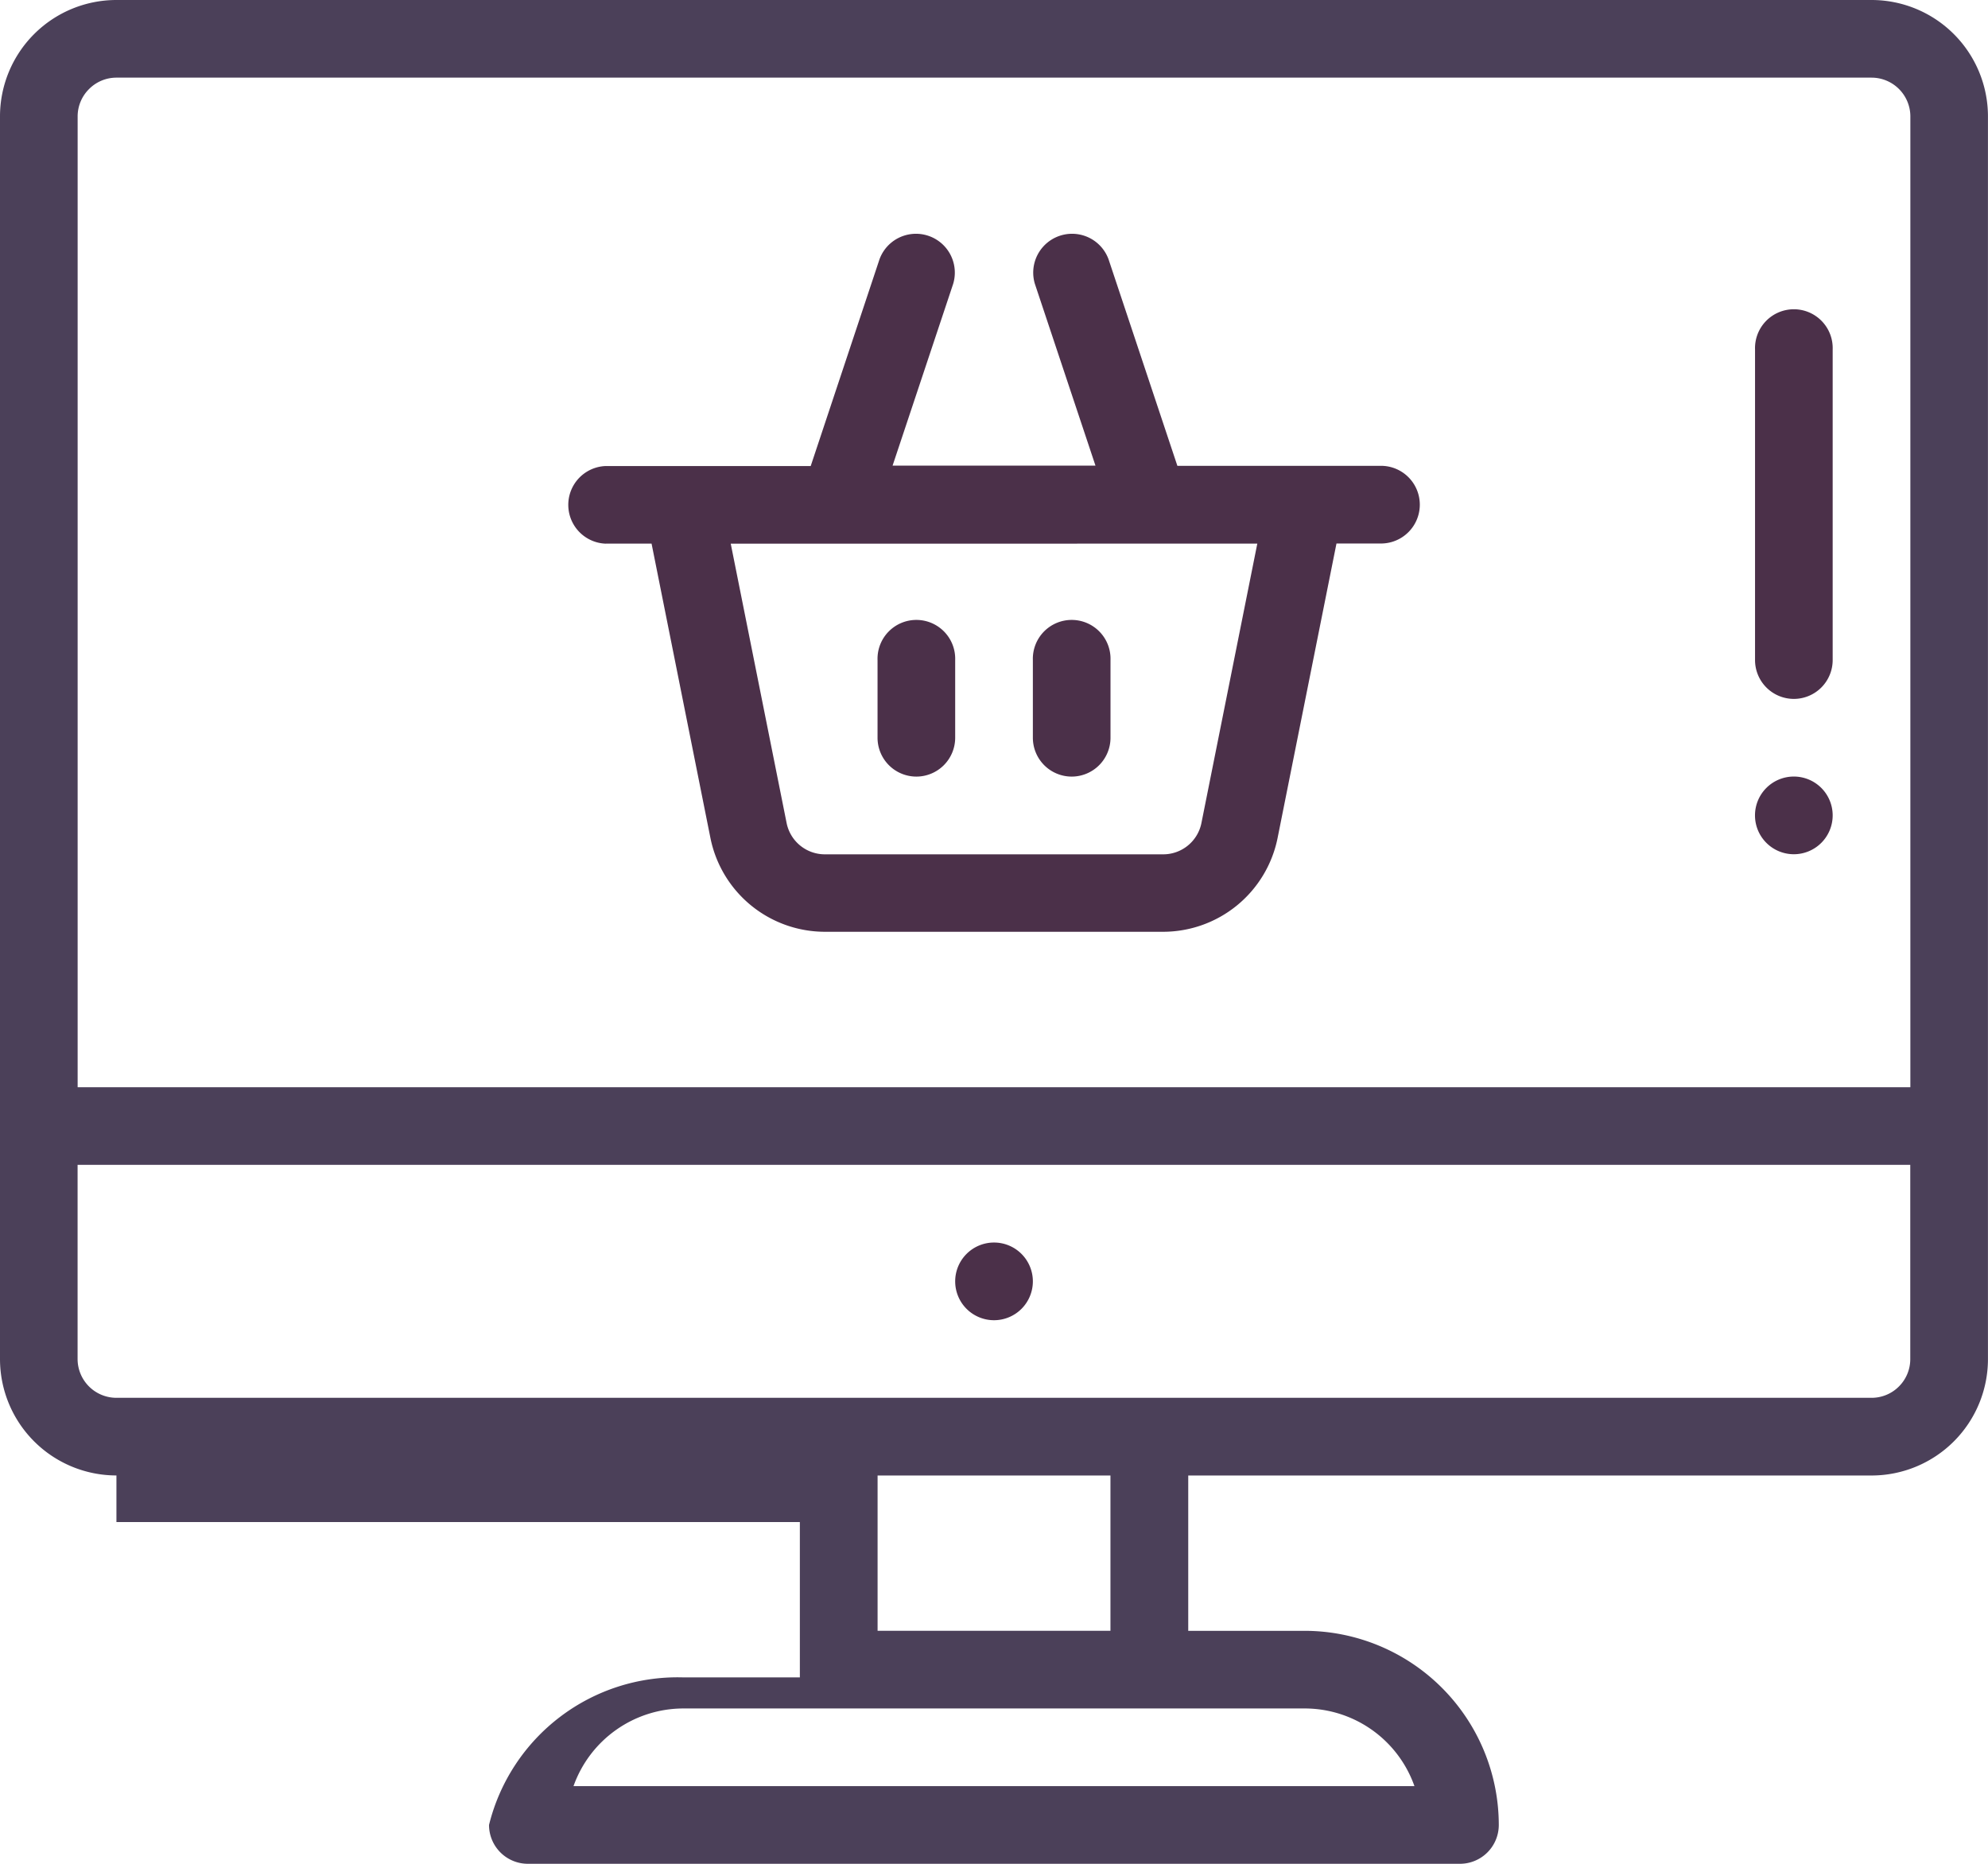 <svg id="online-shopping" xmlns="http://www.w3.org/2000/svg" width="42.685" height="40.017" viewBox="0 0 42.685 40.017">
  <path id="Path_73" data-name="Path 73" d="M452.834,201.667a.834.834,0,1,0-.834-.834A.834.834,0,0,0,452.834,201.667Zm0,0" transform="translate(-414.318 -183.326)" fill="#4b3049"/>
  <path id="Path_74" data-name="Path 74" d="M246.834,320a.834.834,0,1,0,.834.834A.834.834,0,0,0,246.834,320Zm0,0" transform="translate(-225.491 -293.322)" fill="#4b3049"/>
  <path id="Path_75" data-name="Path 75" d="M146.834,66.666h.984l1.265,6.326A2.509,2.509,0,0,0,151.536,75h7.27a2.509,2.509,0,0,0,2.453-2.011l1.265-6.326h.984a.834.834,0,0,0,0-1.667h-4.4l-1.477-4.432a.834.834,0,0,0-1.582.527l1.3,3.9h-4.356l1.3-3.9a.834.834,0,0,0-1.582-.527L151.235,65h-4.4a.834.834,0,0,0,0,1.667Zm13.99,0-1.2,6a.836.836,0,0,1-.818.671h-7.27a.837.837,0,0,1-.818-.67l-1.2-6Zm0,0" transform="translate(-133.828 -54.994)" fill="#4b3049"/>
  <path id="Path_76" data-name="Path 76" d="M226.834,163.335a.834.834,0,0,0,.834-.834v-1.667a.834.834,0,1,0-1.667,0V162.5A.834.834,0,0,0,226.834,163.335Zm0,0" transform="translate(-207.159 -146.661)" fill="#4b3049"/>
  <path id="Path_77" data-name="Path 77" d="M266.834,163.335a.834.834,0,0,0,.834-.834v-1.667a.834.834,0,1,0-1.667,0V162.5A.834.834,0,0,0,266.834,163.335Zm0,0" transform="translate(-243.824 -146.661)" fill="#4b3049"/>
  <path id="Path_78" data-name="Path 78" d="M2.5,32.68H17.174v3.335h-2.5A4.169,4.169,0,0,0,10.5,39.183a.834.834,0,0,0,.834.834H31.347a.834.834,0,0,0,.834-.834,4.173,4.173,0,0,0-4.168-4.168h-2.5V31.68H40.184a2.5,2.5,0,0,0,2.5-2.5V2.5a2.5,2.5,0,0,0-2.5-2.5H2.5A2.5,2.5,0,0,0,0,2.5V29.179a2.5,2.5,0,0,0,2.5,2.5ZM30.37,38.349H12.314a2.507,2.507,0,0,1,2.359-1.667H28.012A2.5,2.5,0,0,1,30.37,38.349Zm-6.527-3.335h-5V31.68h5Zm16.93-5.246a.828.828,0,0,1-.589.244H2.5a.834.834,0,0,1-.834-.834V25.01h39.35v4.168A.828.828,0,0,1,40.773,29.768ZM1.912,1.912A.828.828,0,0,1,2.5,1.667H40.184a.834.834,0,0,1,.834.834V23.343H1.667V2.5A.828.828,0,0,1,1.912,1.912Zm0,0" transform="translate(0 0)" fill="#4b4059"/>
  <path id="Path_79" data-name="Path 79" d="M452.834,88.337a.834.834,0,0,0,.834-.834V80.834a.834.834,0,1,0-1.667,0V87.5A.834.834,0,0,0,452.834,88.337Zm0,0" transform="translate(-414.318 -73.331)" fill="#4b3049"/>
</svg>

